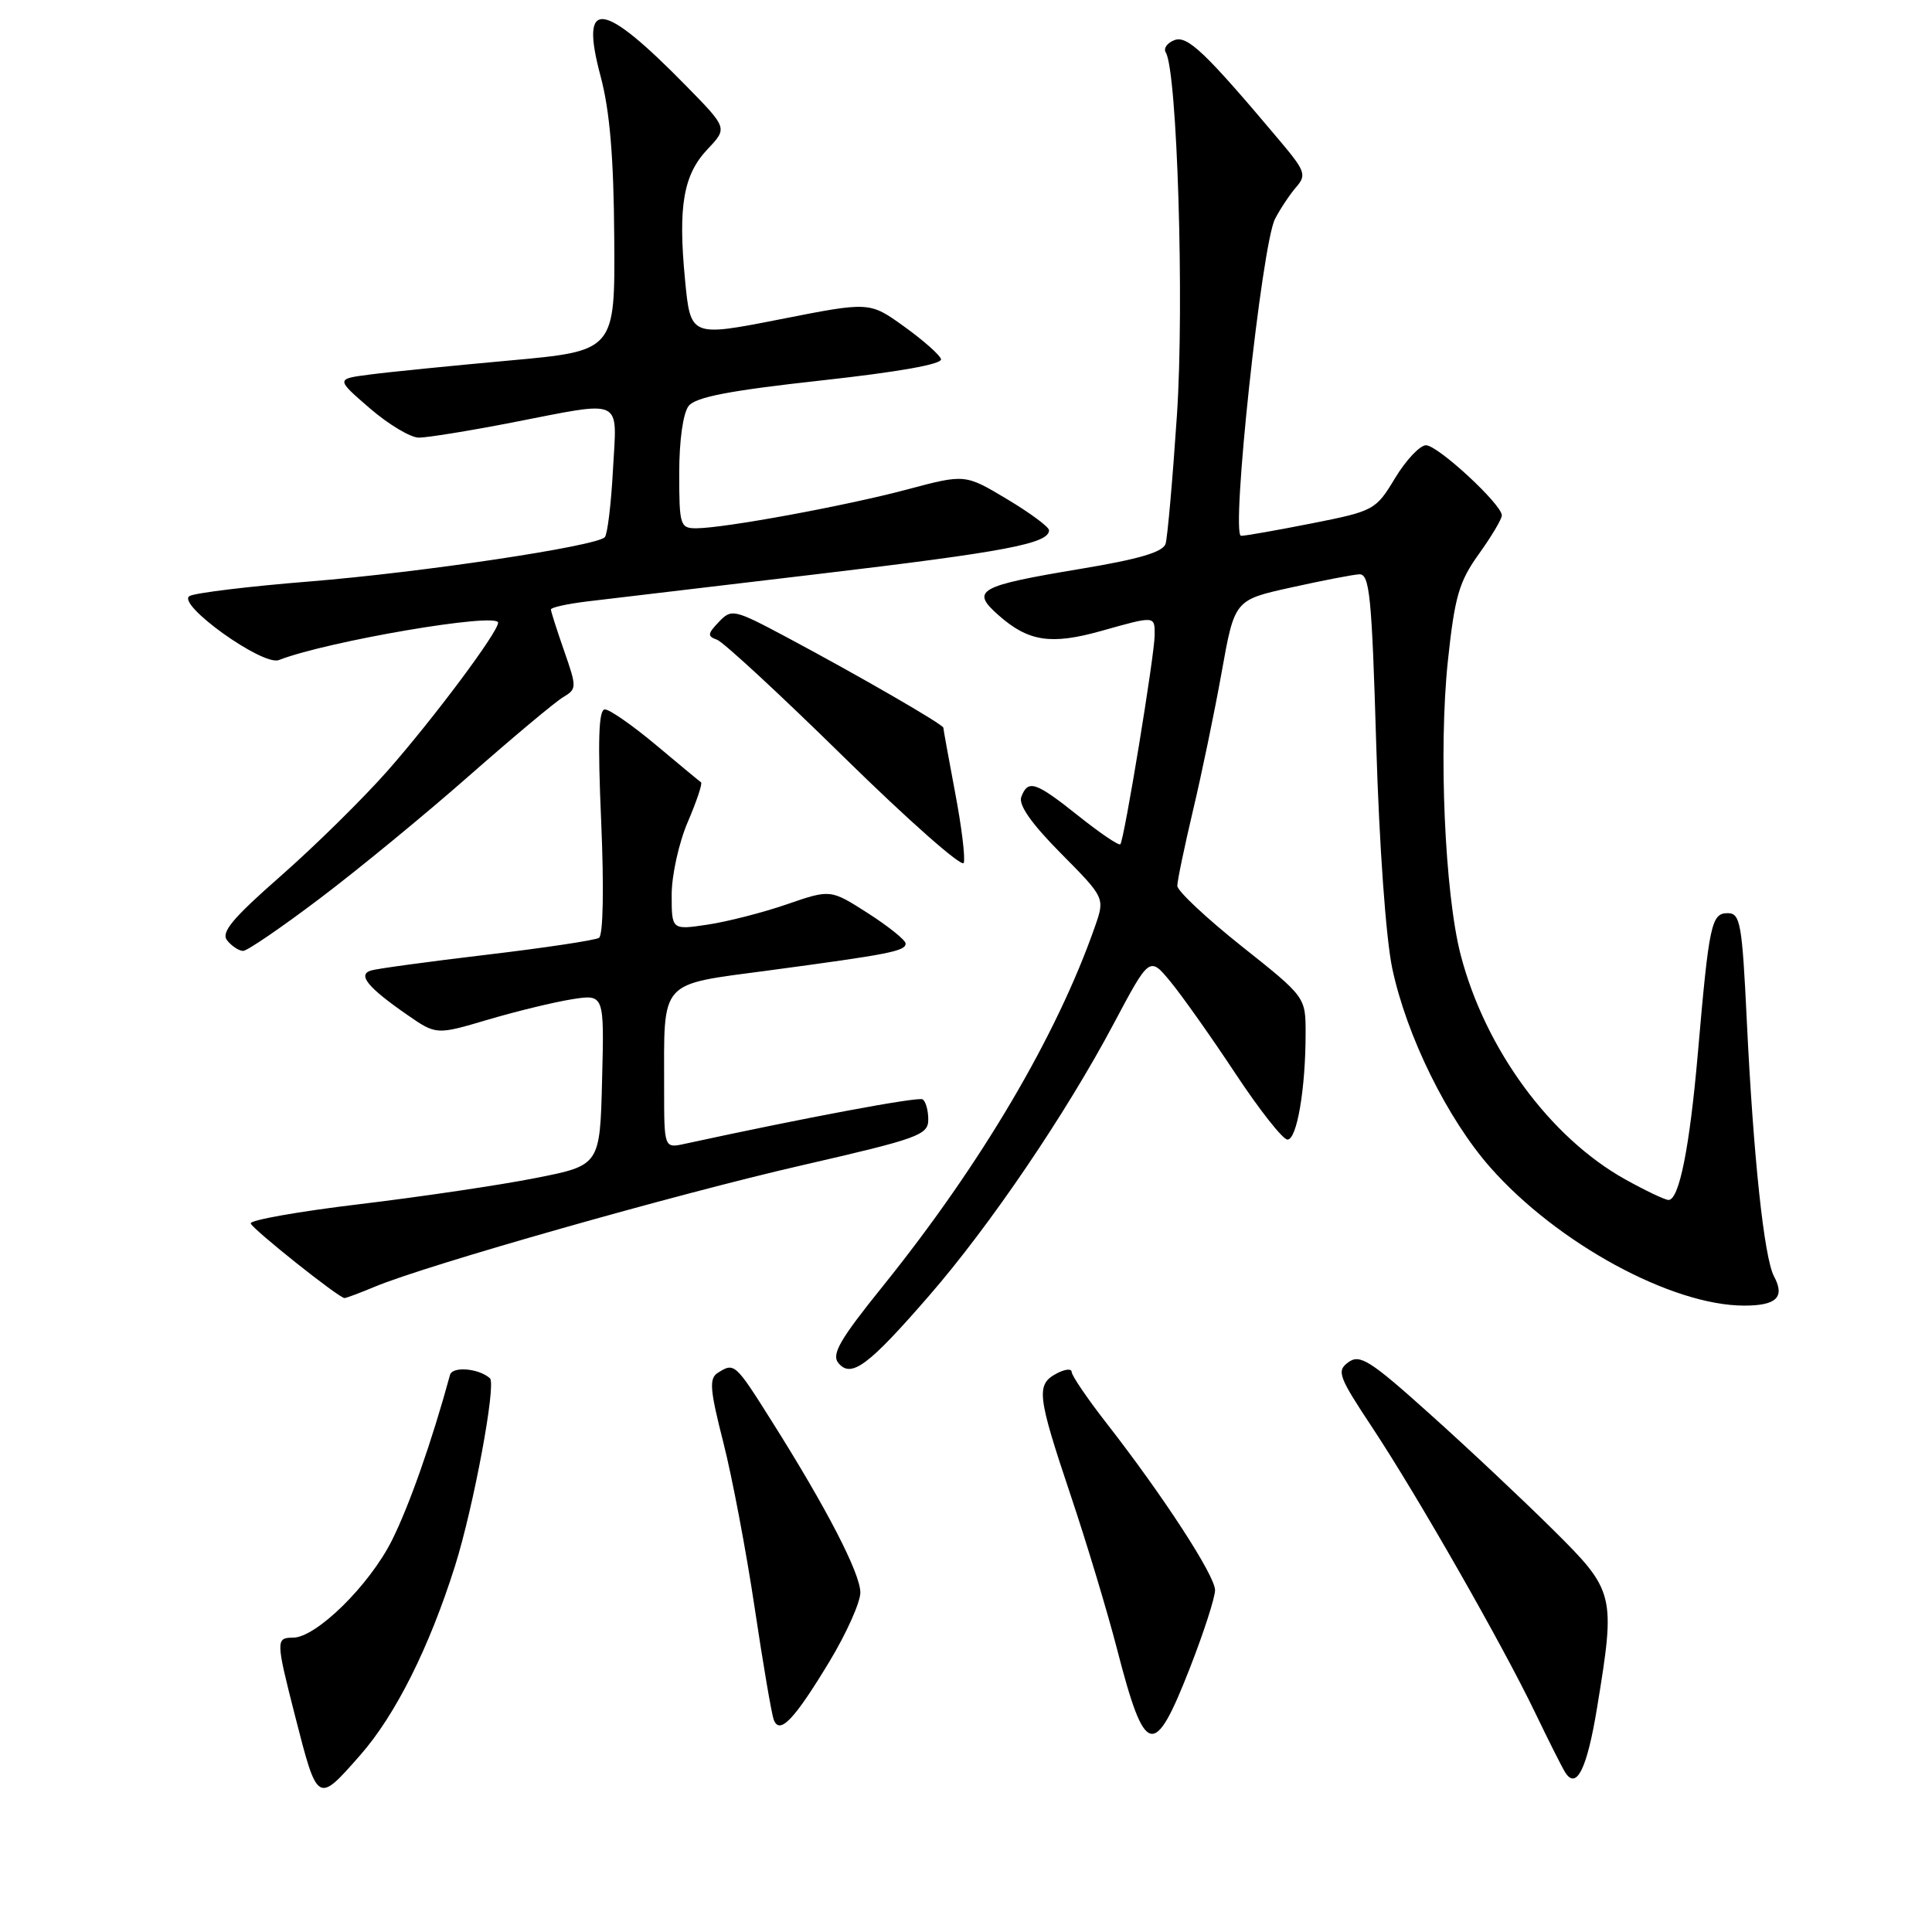 <?xml version="1.0" encoding="UTF-8" standalone="no"?>
<!DOCTYPE svg PUBLIC "-//W3C//DTD SVG 1.1//EN" "http://www.w3.org/Graphics/SVG/1.1/DTD/svg11.dtd" >
<svg xmlns="http://www.w3.org/2000/svg" xmlns:xlink="http://www.w3.org/1999/xlink" version="1.1" viewBox="0 0 256 256">
 <g >
 <path fill="currentColor"
d=" M 47.71 232.59 C 52.39 227.28 56.88 218.32 60.30 207.47 C 62.75 199.69 65.78 183.41 64.92 182.63 C 63.46 181.31 59.95 181.01 59.63 182.18 C 57.24 190.95 54.22 199.55 51.92 204.13 C 48.93 210.08 41.89 217.00 38.82 217.00 C 36.54 217.00 36.55 217.39 39.08 227.30 C 42.08 239.05 42.05 239.03 47.71 232.59 Z  M 211.62 226.28 C 214.09 211.23 213.99 210.83 205.75 202.66 C 201.76 198.70 194.43 191.81 189.45 187.35 C 181.56 180.26 180.19 179.39 178.67 180.50 C 177.08 181.66 177.34 182.37 181.85 189.18 C 187.80 198.17 199.06 217.89 203.40 226.91 C 205.14 230.53 206.93 234.10 207.39 234.84 C 208.89 237.23 210.29 234.39 211.62 226.28 Z  M 157.70 220.93 C 159.51 216.29 161.00 211.69 161.00 210.70 C 161.00 208.78 154.13 198.21 146.62 188.58 C 144.08 185.32 142.00 182.26 142.00 181.79 C 142.00 181.32 141.10 181.41 140.00 182.00 C 137.26 183.46 137.43 184.89 141.84 198.05 C 143.96 204.35 146.73 213.55 148.01 218.50 C 151.73 232.90 152.91 233.20 157.70 220.93 Z  M 109.92 220.14 C 112.16 216.42 114.00 212.32 114.00 211.02 C 114.00 208.48 109.52 199.81 102.22 188.25 C 97.41 180.61 97.30 180.52 95.11 181.91 C 93.94 182.65 94.06 184.13 95.85 191.15 C 97.02 195.74 98.88 205.57 99.99 213.00 C 101.10 220.43 102.24 227.11 102.52 227.86 C 103.29 229.93 105.22 227.92 109.92 220.14 Z  M 123.11 171.69 C 131.15 162.44 141.24 147.58 147.59 135.61 C 152.32 126.71 152.32 126.71 155.12 130.11 C 156.65 131.97 160.52 137.44 163.70 142.25 C 166.88 147.06 169.98 151.00 170.60 151.00 C 171.85 151.00 173.00 144.27 173.00 136.92 C 173.00 132.11 173.00 132.11 164.50 125.36 C 159.83 121.64 156.00 118.05 156.00 117.38 C 156.00 116.71 156.94 112.21 158.08 107.38 C 159.23 102.55 160.94 94.31 161.88 89.05 C 163.59 79.50 163.59 79.50 171.05 77.85 C 175.15 76.94 179.22 76.15 180.09 76.10 C 181.48 76.01 181.77 78.84 182.36 98.75 C 182.76 112.05 183.64 124.33 184.48 128.31 C 186.38 137.28 191.78 148.24 197.48 154.70 C 206.35 164.75 221.51 173.00 231.12 173.00 C 235.41 173.00 236.54 171.88 235.07 169.13 C 233.75 166.67 232.33 153.29 231.46 135.25 C 230.84 122.32 230.60 121.00 228.93 121.00 C 226.76 121.00 226.46 122.42 224.98 139.50 C 223.89 152.05 222.50 159.00 221.09 159.00 C 220.63 159.00 218.06 157.78 215.38 156.29 C 205.40 150.74 196.80 139.02 193.55 126.54 C 191.44 118.42 190.61 99.35 191.85 87.58 C 192.76 79.04 193.33 77.07 195.95 73.42 C 197.63 71.08 199.00 68.78 199.00 68.29 C 199.00 66.84 190.53 59.00 188.95 59.00 C 188.15 59.00 186.31 60.95 184.86 63.34 C 182.30 67.59 182.07 67.71 173.87 69.34 C 169.27 70.25 165.03 71.00 164.45 71.00 C 163.05 71.00 167.19 32.39 168.95 29.00 C 169.67 27.62 170.94 25.72 171.77 24.77 C 173.13 23.20 172.94 22.65 169.68 18.77 C 159.70 6.91 157.34 4.66 155.61 5.32 C 154.65 5.69 154.14 6.42 154.47 6.95 C 155.99 9.40 156.94 40.27 155.95 55.00 C 155.38 63.53 154.70 71.19 154.45 72.04 C 154.13 73.15 150.95 74.09 143.16 75.38 C 129.60 77.64 128.57 78.22 132.30 81.51 C 136.25 85.01 139.25 85.47 145.86 83.62 C 153.11 81.58 153.00 81.58 153.00 84.14 C 153.00 86.71 148.96 111.34 148.45 111.87 C 148.25 112.08 145.76 110.39 142.91 108.12 C 137.21 103.58 136.23 103.25 135.33 105.58 C 134.92 106.64 136.64 109.10 140.57 113.07 C 146.41 118.97 146.41 118.97 145.10 122.74 C 140.04 137.23 130.04 154.19 117.04 170.35 C 111.26 177.52 110.14 179.46 111.10 180.62 C 112.79 182.65 115.05 180.98 123.11 171.69 Z  M 49.68 170.49 C 56.55 167.62 89.54 158.24 106.25 154.41 C 121.74 150.85 123.00 150.40 123.00 148.34 C 123.00 147.12 122.66 145.92 122.25 145.67 C 121.64 145.30 106.53 148.13 90.75 151.56 C 88.00 152.16 88.00 152.16 88.00 144.20 C 88.00 129.65 87.20 130.55 101.85 128.59 C 117.90 126.44 120.00 126.03 120.00 125.02 C 120.00 124.58 117.76 122.77 115.03 121.02 C 110.05 117.83 110.05 117.83 104.28 119.82 C 101.10 120.92 96.36 122.13 93.75 122.52 C 89.00 123.23 89.00 123.23 89.00 118.55 C 89.00 115.98 89.96 111.64 91.14 108.90 C 92.31 106.17 93.10 103.82 92.89 103.66 C 92.67 103.51 89.98 101.28 86.89 98.69 C 83.81 96.11 80.77 94.00 80.15 94.00 C 79.32 94.00 79.19 98.06 79.66 108.85 C 80.04 117.69 79.92 123.93 79.37 124.27 C 78.86 124.59 72.15 125.60 64.47 126.51 C 56.79 127.42 49.89 128.36 49.14 128.60 C 47.35 129.16 48.75 130.86 53.93 134.45 C 57.81 137.14 57.81 137.14 64.66 135.11 C 68.42 134.00 73.43 132.78 75.78 132.41 C 80.07 131.73 80.07 131.73 79.78 143.07 C 79.50 154.41 79.50 154.41 71.00 156.09 C 66.33 157.02 55.85 158.57 47.72 159.55 C 39.59 160.52 33.07 161.68 33.22 162.11 C 33.51 162.92 44.92 172.00 45.65 172.00 C 45.88 172.00 47.69 171.32 49.68 170.49 Z  M 42.34 119.08 C 47.38 115.28 56.28 107.97 62.12 102.83 C 67.96 97.70 73.58 92.99 74.62 92.38 C 76.44 91.29 76.44 91.09 74.75 86.24 C 73.79 83.49 73.00 81.02 73.00 80.76 C 73.00 80.49 75.14 80.02 77.75 79.70 C 80.36 79.39 94.20 77.74 108.50 76.05 C 133.30 73.11 139.00 72.02 139.00 70.26 C 139.00 69.82 136.50 67.97 133.44 66.14 C 127.88 62.81 127.88 62.81 120.19 64.86 C 111.96 67.05 95.95 69.99 92.25 70.00 C 90.12 70.00 90.00 69.60 90.00 62.69 C 90.00 58.36 90.51 54.74 91.25 53.79 C 92.18 52.61 96.68 51.75 108.77 50.42 C 119.05 49.29 124.92 48.25 124.69 47.58 C 124.50 47.00 122.29 45.05 119.78 43.25 C 115.22 39.97 115.22 39.97 103.36 42.31 C 91.50 44.64 91.50 44.64 90.77 37.07 C 89.83 27.29 90.55 23.14 93.78 19.74 C 96.40 16.97 96.40 16.97 90.95 11.41 C 79.75 -0.02 76.78 -0.37 79.58 10.10 C 80.80 14.67 81.32 20.79 81.39 31.50 C 81.50 46.50 81.50 46.50 67.50 47.77 C 59.80 48.47 51.48 49.30 49.00 49.63 C 44.50 50.21 44.50 50.21 49.00 54.10 C 51.48 56.24 54.40 57.99 55.50 57.99 C 56.60 57.99 62.13 57.10 67.79 56.00 C 82.85 53.07 81.75 52.56 81.22 62.25 C 80.98 66.79 80.49 70.81 80.14 71.18 C 79.01 72.38 55.94 75.84 41.00 77.05 C 33.02 77.69 25.88 78.56 25.13 78.97 C 23.25 79.99 34.80 88.29 36.95 87.46 C 43.41 84.95 66.00 81.10 66.00 82.51 C 66.00 83.76 57.49 95.16 51.35 102.14 C 48.13 105.79 41.79 112.04 37.25 116.03 C 30.71 121.77 29.23 123.57 30.12 124.64 C 30.74 125.39 31.68 126.00 32.22 126.00 C 32.75 126.00 37.31 122.89 42.34 119.08 Z  M 126.55 104.98 C 125.70 100.47 125.00 96.62 125.00 96.43 C 125.00 96.00 113.88 89.58 104.25 84.44 C 97.24 80.71 96.94 80.64 95.25 82.41 C 93.75 83.98 93.71 84.31 95.00 84.76 C 95.83 85.05 103.43 92.08 111.89 100.39 C 120.36 108.70 127.47 114.98 127.70 114.34 C 127.93 113.70 127.41 109.48 126.55 104.98 Z "/>
</g>
</svg>